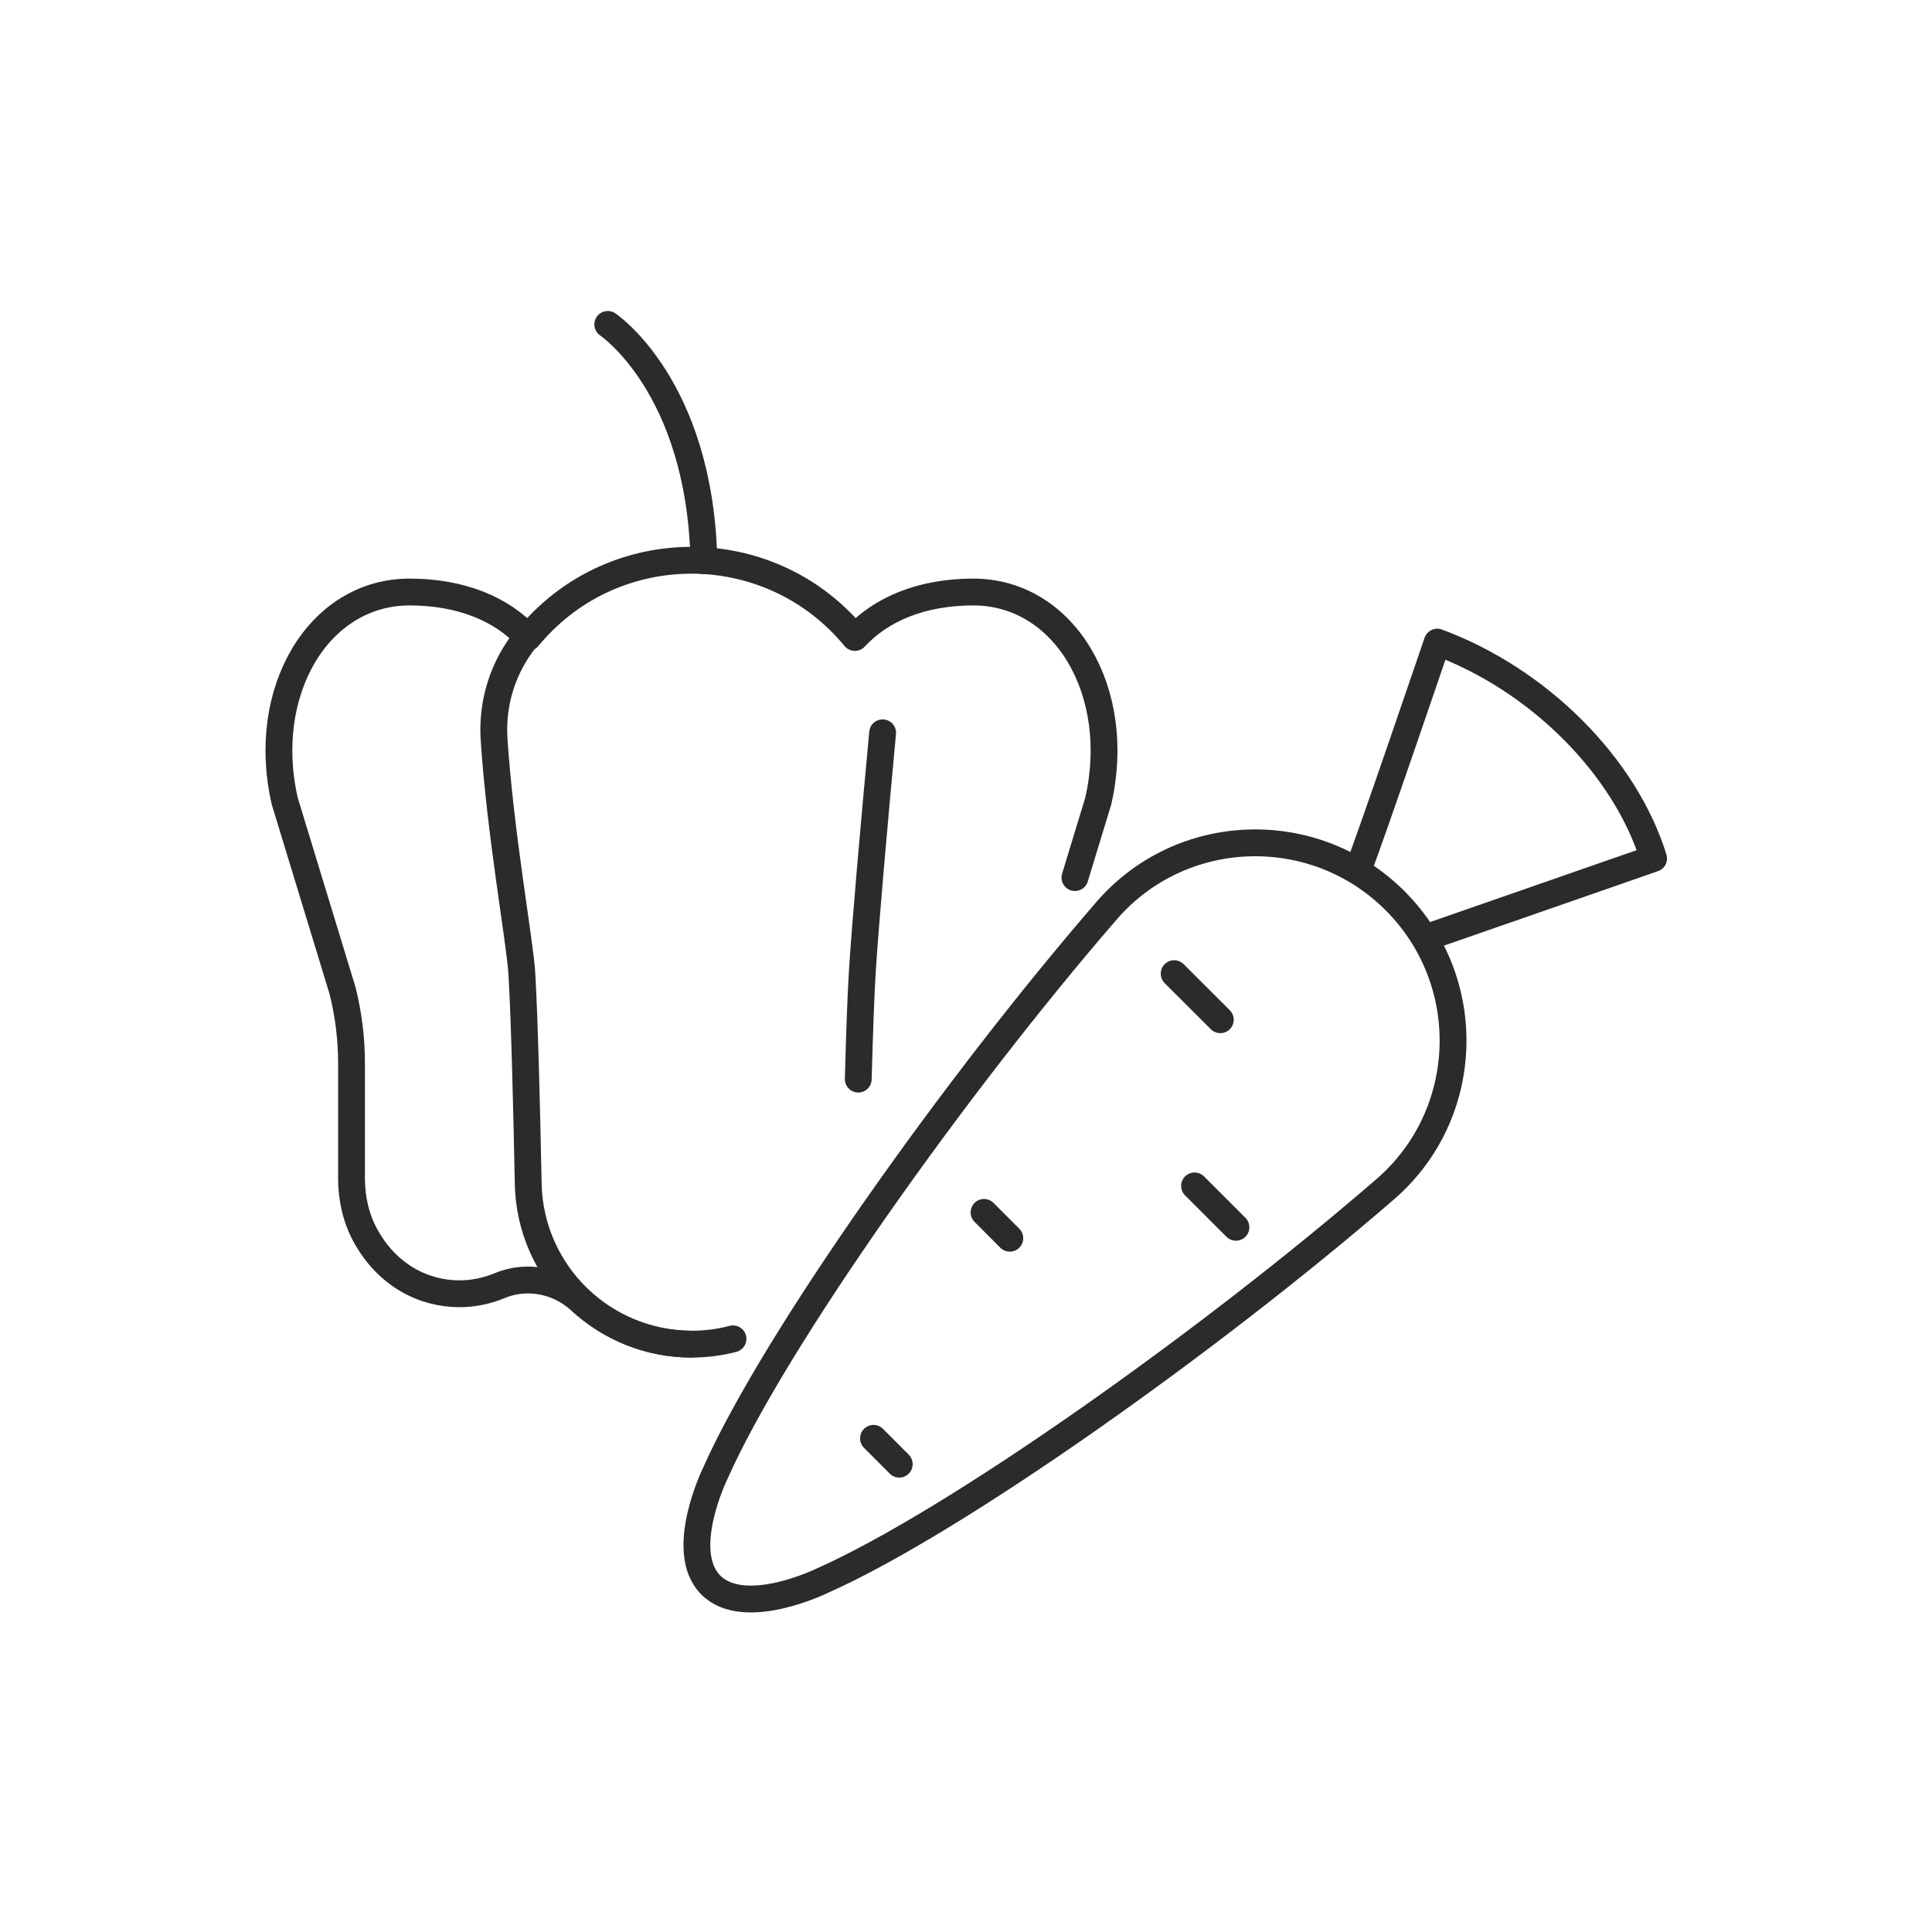 <?xml version="1.0" encoding="utf-8"?>
<!-- Generator: Adobe Illustrator 26.5.0, SVG Export Plug-In . SVG Version: 6.00 Build 0)  -->
<svg version="1.1" id="레이어_1" xmlns="http://www.w3.org/2000/svg" xmlns:xlink="http://www.w3.org/1999/xlink" x="0px"
	 y="0px" viewBox="0 0 288 288" style="enable-background:new 0 0 288 288;" xml:space="preserve">
<style type="text/css">
	.st0{fill:none;stroke:#2B2B2B;stroke-width:4;stroke-linecap:round;stroke-linejoin:round;stroke-miterlimit:10;}
</style>
<g>
	<g>
		<path class="st0" d="M103.16,200.37c-13.3,0-24.16-10.64-24.42-23.94c-0.23-11.72-0.56-24.71-0.95-31.33
			c-0.28-4.69-3.21-20.74-4.14-34.92c-0.36-5.57,1.42-10.84,4.7-14.94"/>
		<path class="st0" d="M131.57,109.24c-1.23,13.21-2.61,28.74-3.04,35.85c-0.22,3.71-0.42,9.41-0.59,15.77"/>
		<path class="st0" d="M160.24,130.82l3.47-11.39c3.75-16.26-4.98-31.22-18.69-31.18c-7.6,0.02-13.67,2.53-17.58,6.78l-0.53-0.62
			c-12.62-14.57-35.24-14.51-47.77,0.11l-0.44,0.51c-3.9-4.25-9.96-6.76-17.57-6.78c-13.71-0.04-22.43,14.92-18.68,31.18l8.63,28.3
			c0.87,3.52,1.32,7.11,1.32,10.73v17.19c0,2.97,0.65,5.94,2.08,8.54c3.26,5.94,8.68,8.67,14.01,8.67c2.07,0,4.11-0.42,6.02-1.22
			c4.04-1.69,8.77-0.74,11.99,2.24c4.36,4.02,10.18,6.49,16.58,6.49c2.14,0,4.21-0.27,6.19-0.79"/>
		<path class="st0" d="M90.6,48.36c0,0,13.75,9.18,14.33,35.22"/>
	</g>
	<g>
		<path class="st0" d="M164.97,135.74c-22.57,26.07-49.63,64.2-58.38,83.97c0,0-5.64,11.55-0.63,16.57
			c5.03,5.03,16.57-0.63,16.57-0.63c19.77-8.75,57.9-35.81,83.97-58.38c12.89-11.16,13.52-30.94,1.47-42.99l0,0
			C195.91,122.22,176.12,122.86,164.97,135.74z"/>
		<line class="st0" x1="175.03" y1="145.14" x2="181.91" y2="152.01"/>
		<line class="st0" x1="146.69" y1="180.73" x2="150.53" y2="184.58"/>
		<line class="st0" x1="130.21" y1="214.41" x2="134.05" y2="218.26"/>
		<line class="st0" x1="184.24" y1="182.95" x2="178.07" y2="176.78"/>
		<path class="st0" d="M212.97,139.64l33.53-11.67c-4.27-13.79-17.15-26.67-32.25-32.25c0,0-10.01,29.4-11.67,33.53"/>
	</g>
</g>
</svg>
